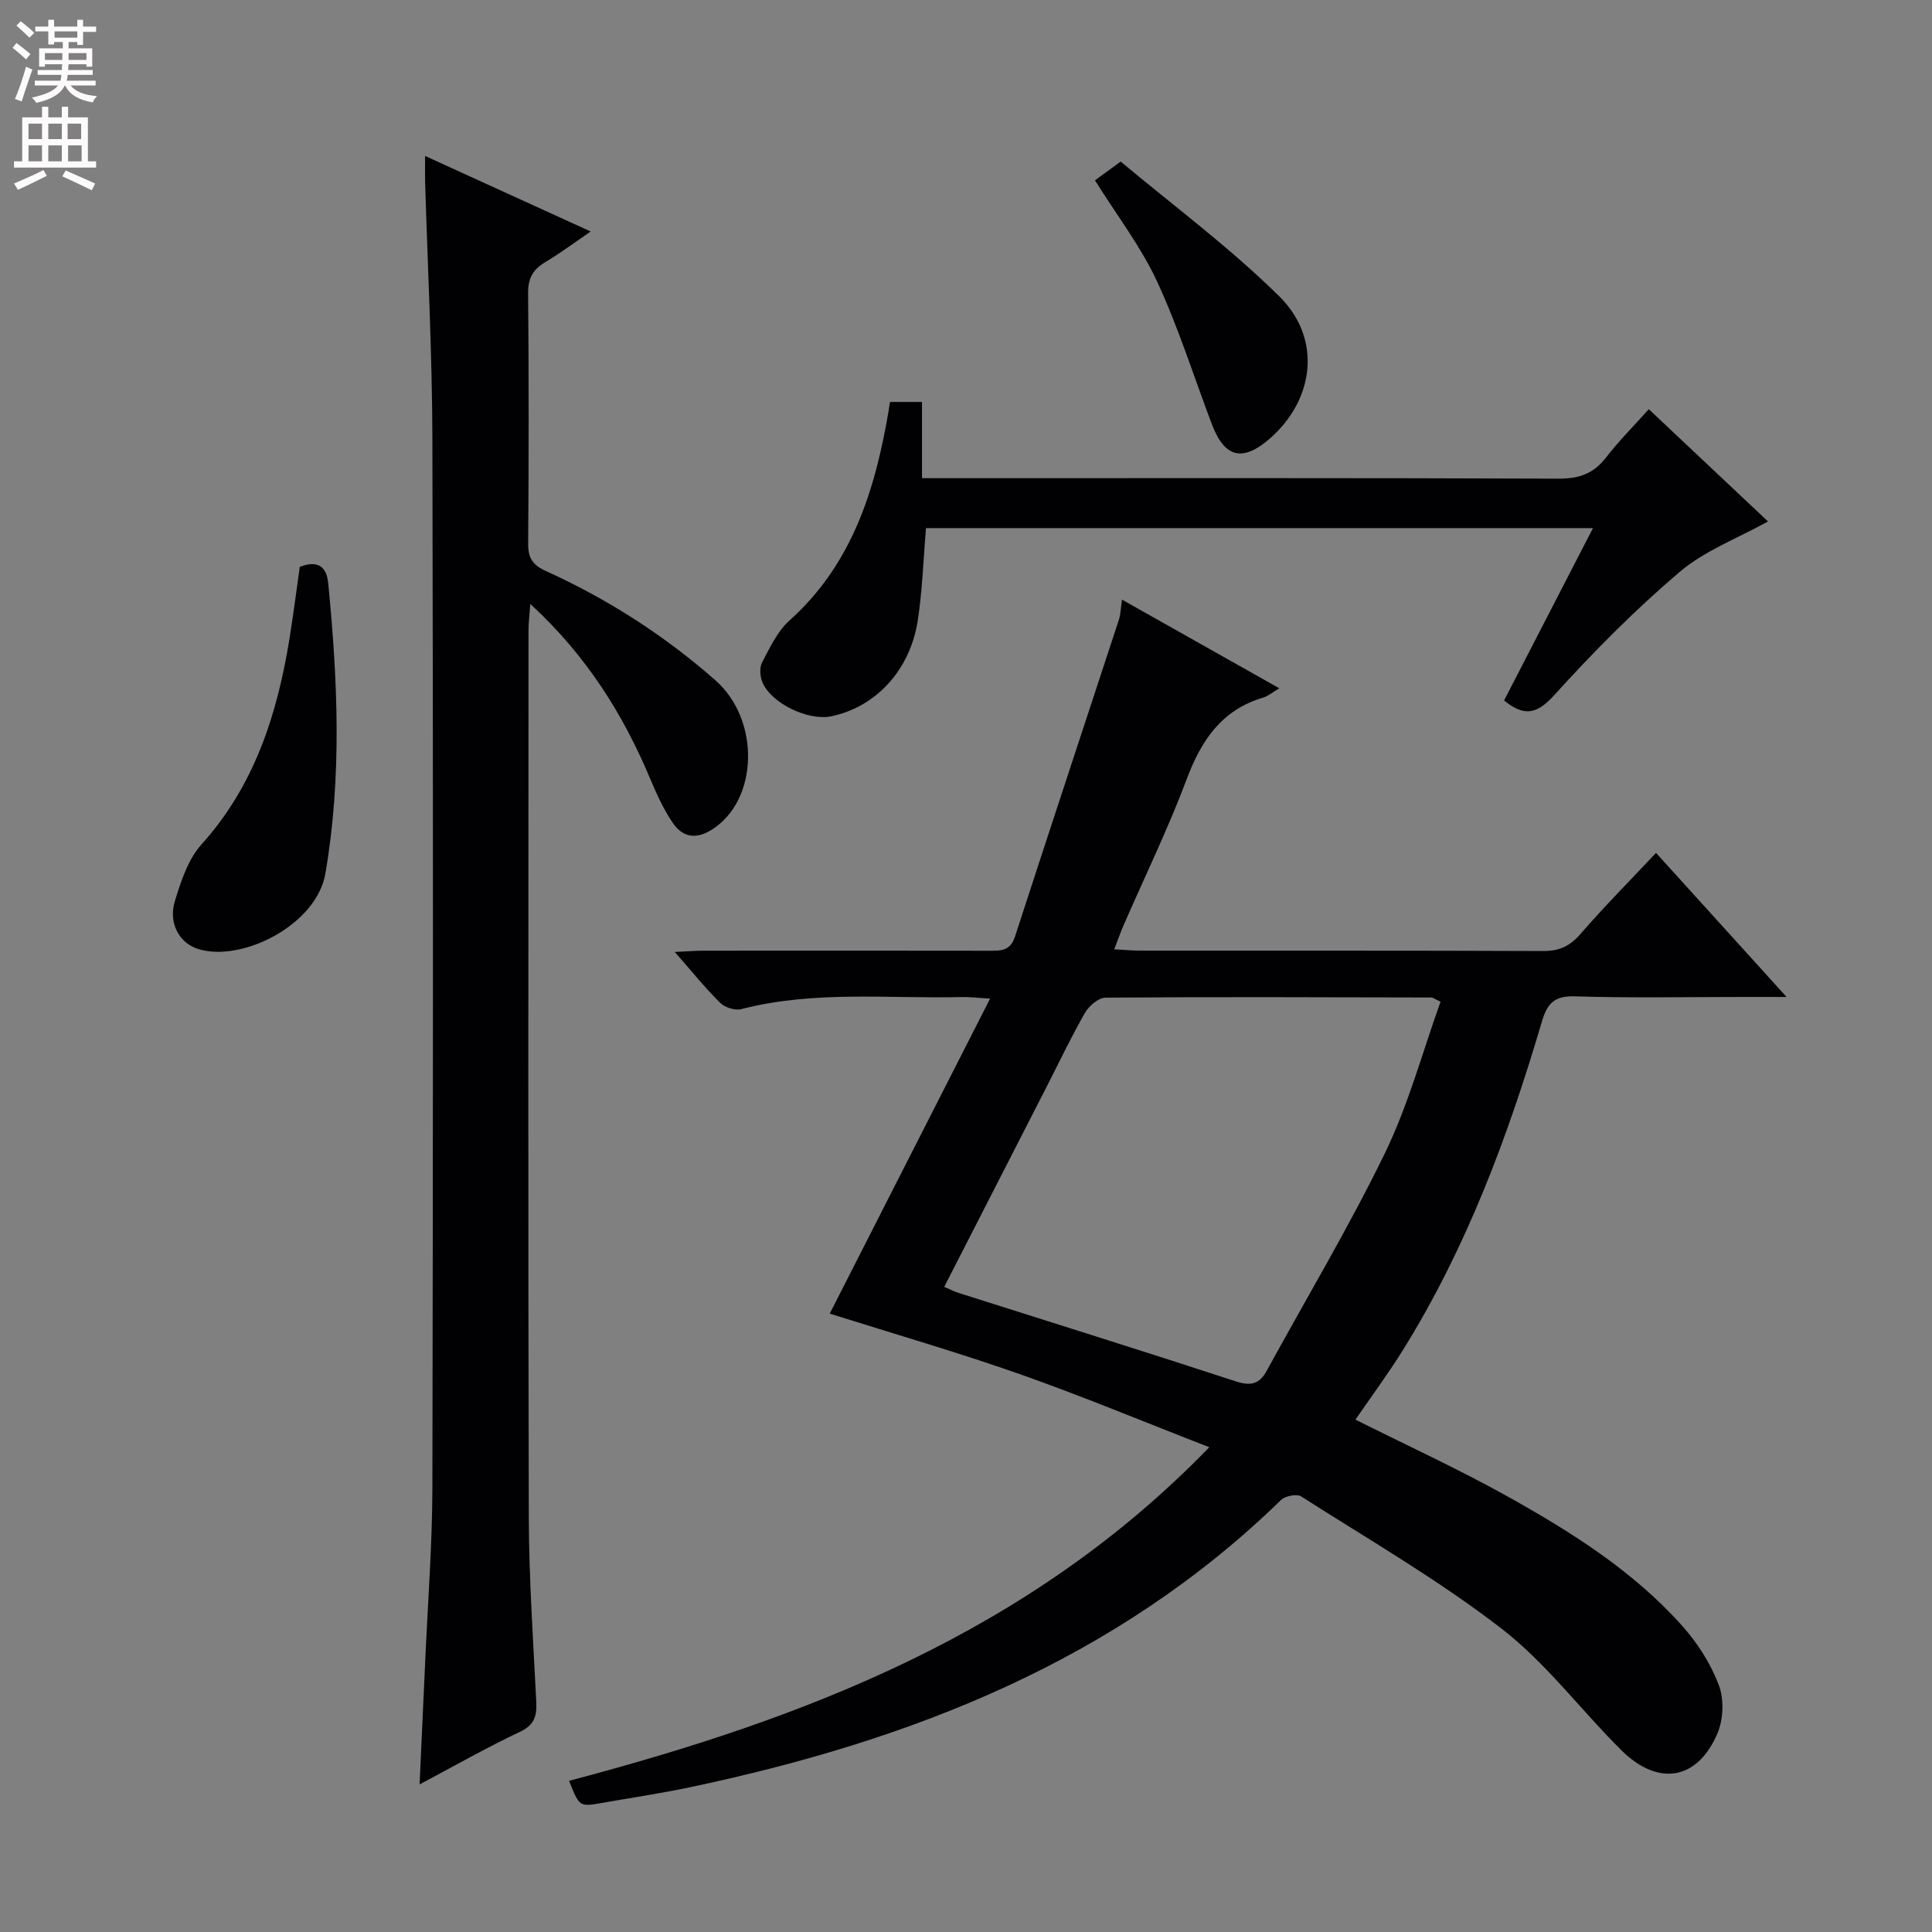 <svg enable-background="new 0 0 400 400" viewBox="0 0 400 400" xmlns="http://www.w3.org/2000/svg"><rect x="0" y="0" width="400" height="400" fill="#808080" stroke="none"/><g fill="#010103"><path d="m250.37 299.63c-13.66-5.3-26.31-10.58-39.23-15.13-12.92-4.54-26.09-8.35-39.35-12.53 11.03-21.66 21.91-43.05 33.2-65.22-2.6-.15-4.19-.36-5.77-.32-15.26.37-30.62-1.41-45.71 2.49-1.3.34-3.42-.31-4.39-1.28-3.15-3.11-5.94-6.59-9.42-10.55 2.49-.11 4.23-.25 5.97-.26 19.66-.02 39.32-.02 58.98.01 2.39 0 4.5.15 5.48-2.89 7.11-21.91 14.36-43.77 21.53-65.66.35-1.08.36-2.28.64-4.14 10.95 6.17 21.59 12.17 32.56 18.35-1.36.8-2.28 1.61-3.34 1.93-8.6 2.56-12.81 8.84-15.83 16.9-3.85 10.25-8.66 20.13-13.04 30.18-.65 1.48-1.18 3.01-1.96 5.03 2.16.12 3.74.28 5.32.28 27.83.02 55.65-.04 83.48.08 3.31.01 5.51-.98 7.69-3.49 4.9-5.65 10.18-10.97 15.68-16.83 8.76 9.67 17.41 19.22 27.03 29.83-3.75 0-6.3 0-8.85 0-11.66 0-23.33.24-34.99-.13-4.25-.13-5.71 1.49-6.81 5.2-7.01 23.79-15.63 46.93-28.82 68.1-3.06 4.91-6.52 9.57-9.79 14.34 10.52 5.27 21.19 10.16 31.4 15.85 13.24 7.38 26.12 15.47 36.32 26.92 3.14 3.53 5.85 7.78 7.51 12.18 1.11 2.92.96 7.07-.27 9.97-4.1 9.7-12.23 11.11-19.86 3.57-8.38-8.29-15.57-18.04-24.8-25.18-13.09-10.12-27.55-18.48-41.54-27.41-.9-.58-3.29-.11-4.16.73-34.28 33.39-76.74 49.87-122.52 59.51-6 1.26-12.07 2.16-18.11 3.22-4.64.82-4.64.81-6.78-4.58 48.91-12.91 95.37-30.67 132.55-69.07zm-54.88-33.2c1.45.62 2.18 1.01 2.96 1.25 19.13 6.08 38.28 12.05 57.36 18.3 3.11 1.02 4.93.63 6.46-2.19 8.19-15 17-29.69 24.46-45.04 4.86-10 7.78-20.94 11.52-31.36-1.3-.61-1.59-.87-1.89-.87-22.49-.05-44.97-.14-67.46.03-1.46.01-3.44 1.71-4.27 3.15-2.89 5.04-5.38 10.31-8.03 15.49-6.95 13.61-13.92 27.19-21.11 41.24z"/><path d="m88.01 32.29c11.52 5.26 22.34 10.19 34.29 15.64-3.52 2.4-6.32 4.5-9.31 6.28-2.54 1.5-3.67 3.28-3.65 6.38.15 17.33.14 34.67.01 52-.02 2.93.95 4.4 3.64 5.62 12.81 5.81 24.56 13.34 35.13 22.64 9.37 8.25 8.87 24.86-.71 30.9-3.42 2.16-6.13 1.56-8.16-1.44-1.84-2.72-3.25-5.79-4.53-8.83-5.64-13.49-13.2-25.64-24.92-36.44-.18 2.44-.38 3.93-.38 5.43-.02 61.17-.1 122.33.06 183.5.03 12.8.92 25.59 1.55 38.38.14 2.93-.37 4.79-3.39 6.21-6.85 3.23-13.45 7-20.77 10.88.41-8.98.79-17.09 1.15-25.2.53-12.12 1.48-24.25 1.5-36.38.14-72.33.17-144.67 0-217-.04-17.8-.99-35.59-1.51-53.38-.04-1.44 0-2.89 0-5.19z"/><path d="m184.27 83.22h6.62v15.78h6.35c41.83 0 83.67-.07 125.5.1 4.25.02 7.22-1.07 9.79-4.4 2.63-3.41 5.7-6.48 8.84-9.98 8.4 7.91 16.59 15.63 24.67 23.24-6.27 3.49-13.1 6.04-18.32 10.48-9.21 7.83-17.8 16.5-25.93 25.48-3.62 4-6.23 4.47-10.39 1.11 6.02-11.68 12.09-23.43 18.41-35.69-46.48 0-92.22 0-138.09 0-.55 6.43-.74 12.88-1.72 19.2-1.61 10.32-8.77 17.89-17.95 19.77-4.73.97-12.37-2.69-14.19-7.03-.51-1.22-.65-3.07-.07-4.16 1.61-3.04 3.16-6.41 5.65-8.64 12.93-11.59 17.71-26.89 20.5-43.2.08-.64.19-1.26.33-2.06z"/><path d="m62.07 117.35c3.65-1.37 5.53-.2 5.89 3.46 1.96 20.03 2.86 39.94-.59 60.03-1.83 10.68-17.26 18.4-26.26 15.67-3.96-1.2-6.33-5.35-4.88-10.04 1.26-4.07 2.71-8.55 5.46-11.61 11.06-12.28 15.74-27.06 18.28-42.84.78-4.89 1.41-9.81 2.1-14.67z"/><path d="m226.7 37.34c1.3-.95 2.74-2 5.33-3.89 10.7 8.98 22.49 17.7 32.82 27.89 8.92 8.79 7.29 21.47-2.04 29.54-5.58 4.82-9.29 3.87-11.92-3.08-3.74-9.89-6.93-20.04-11.37-29.61-3.32-7.14-8.25-13.55-12.82-20.85z"/></g><path d="m2.6 9.9.8-1c.9.7 1.9 1.4 2.9 2.3l-.9 1.1c-1.1-1-2-1.8-2.8-2.4zm.5 10.6c.9-2.1 1.6-4.3 2.3-6.7.4.2.8.4 1.3.6-.7 2.1-1.5 4.3-2.2 6.6zm.3-15.2.9-.9c1 .8 2 1.6 2.8 2.4l-1 1c-.9-.9-1.8-1.7-2.7-2.5zm12.6-1.2h1.2v1.4h2.7v1.1h-2.7v2.7h-1.2v-.6h-1.8v1.3h4.9v3.8h-1.2v-.5h-3.7c0 .4-.1.9-.1 1.2h5.1v1h-5.2c0 .5-.1.9-.2 1.2h6v1h-5.2c1.1 1.3 2.9 2 5.5 2.2-.4.4-.7.8-.9 1.3-2.9-.5-4.8-1.6-5.7-3.5h-.1c-.8 1.7-2.7 2.9-5.9 3.6-.2-.4-.6-.8-.9-1.1 2.8-.6 4.6-1.4 5.4-2.5h-4.8v-1h5.3c.1-.3.2-.7.2-1.2h-4.9v-1h5c0-.4 0-.8.1-1.2h-3.6v.5h-1.2v-3.8h4.9v-1.3h-1.8v.5h-1.2v-2.7h-2.7v-1h2.7v-1.4h1.2v1.4h4.8zm-6.7 8.3h3.6c0-.4 0-.9 0-1.4h-3.6zm1.9-4.6h4.8v-1.3h-4.7v1.3zm6.7 3.2h-3.7v1.4h3.7z" fill="#fcfafa"/><path d="m8.7 22.1h1.3v2.2h2.8v-2.2h1.3v2.2h4.1v9.1h1.7v1.3h-17v-1.3h1.7v-9.1h4.1zm.3 13.1.7 1.2c-1.8.9-3.8 1.9-6 2.9-.2-.4-.5-.8-.8-1.3 2.3-1 4.4-1.9 6.1-2.8zm-3.1-6.4h2.8v-3.2h-2.8zm0 4.6h2.8v-3.3h-2.8zm4.1-4.6h2.8v-3.2h-2.8zm0 4.6h2.8v-3.3h-2.8zm3.6 1.9c2.1.9 4.1 1.8 6.1 2.7l-.7 1.4c-2.2-1.1-4.2-2-6.1-2.9zm3.2-9.7h-2.8v3.2h2.8zm-2.7 7.8h2.8v-3.3h-2.8z" fill="#fcfafa"/></svg>